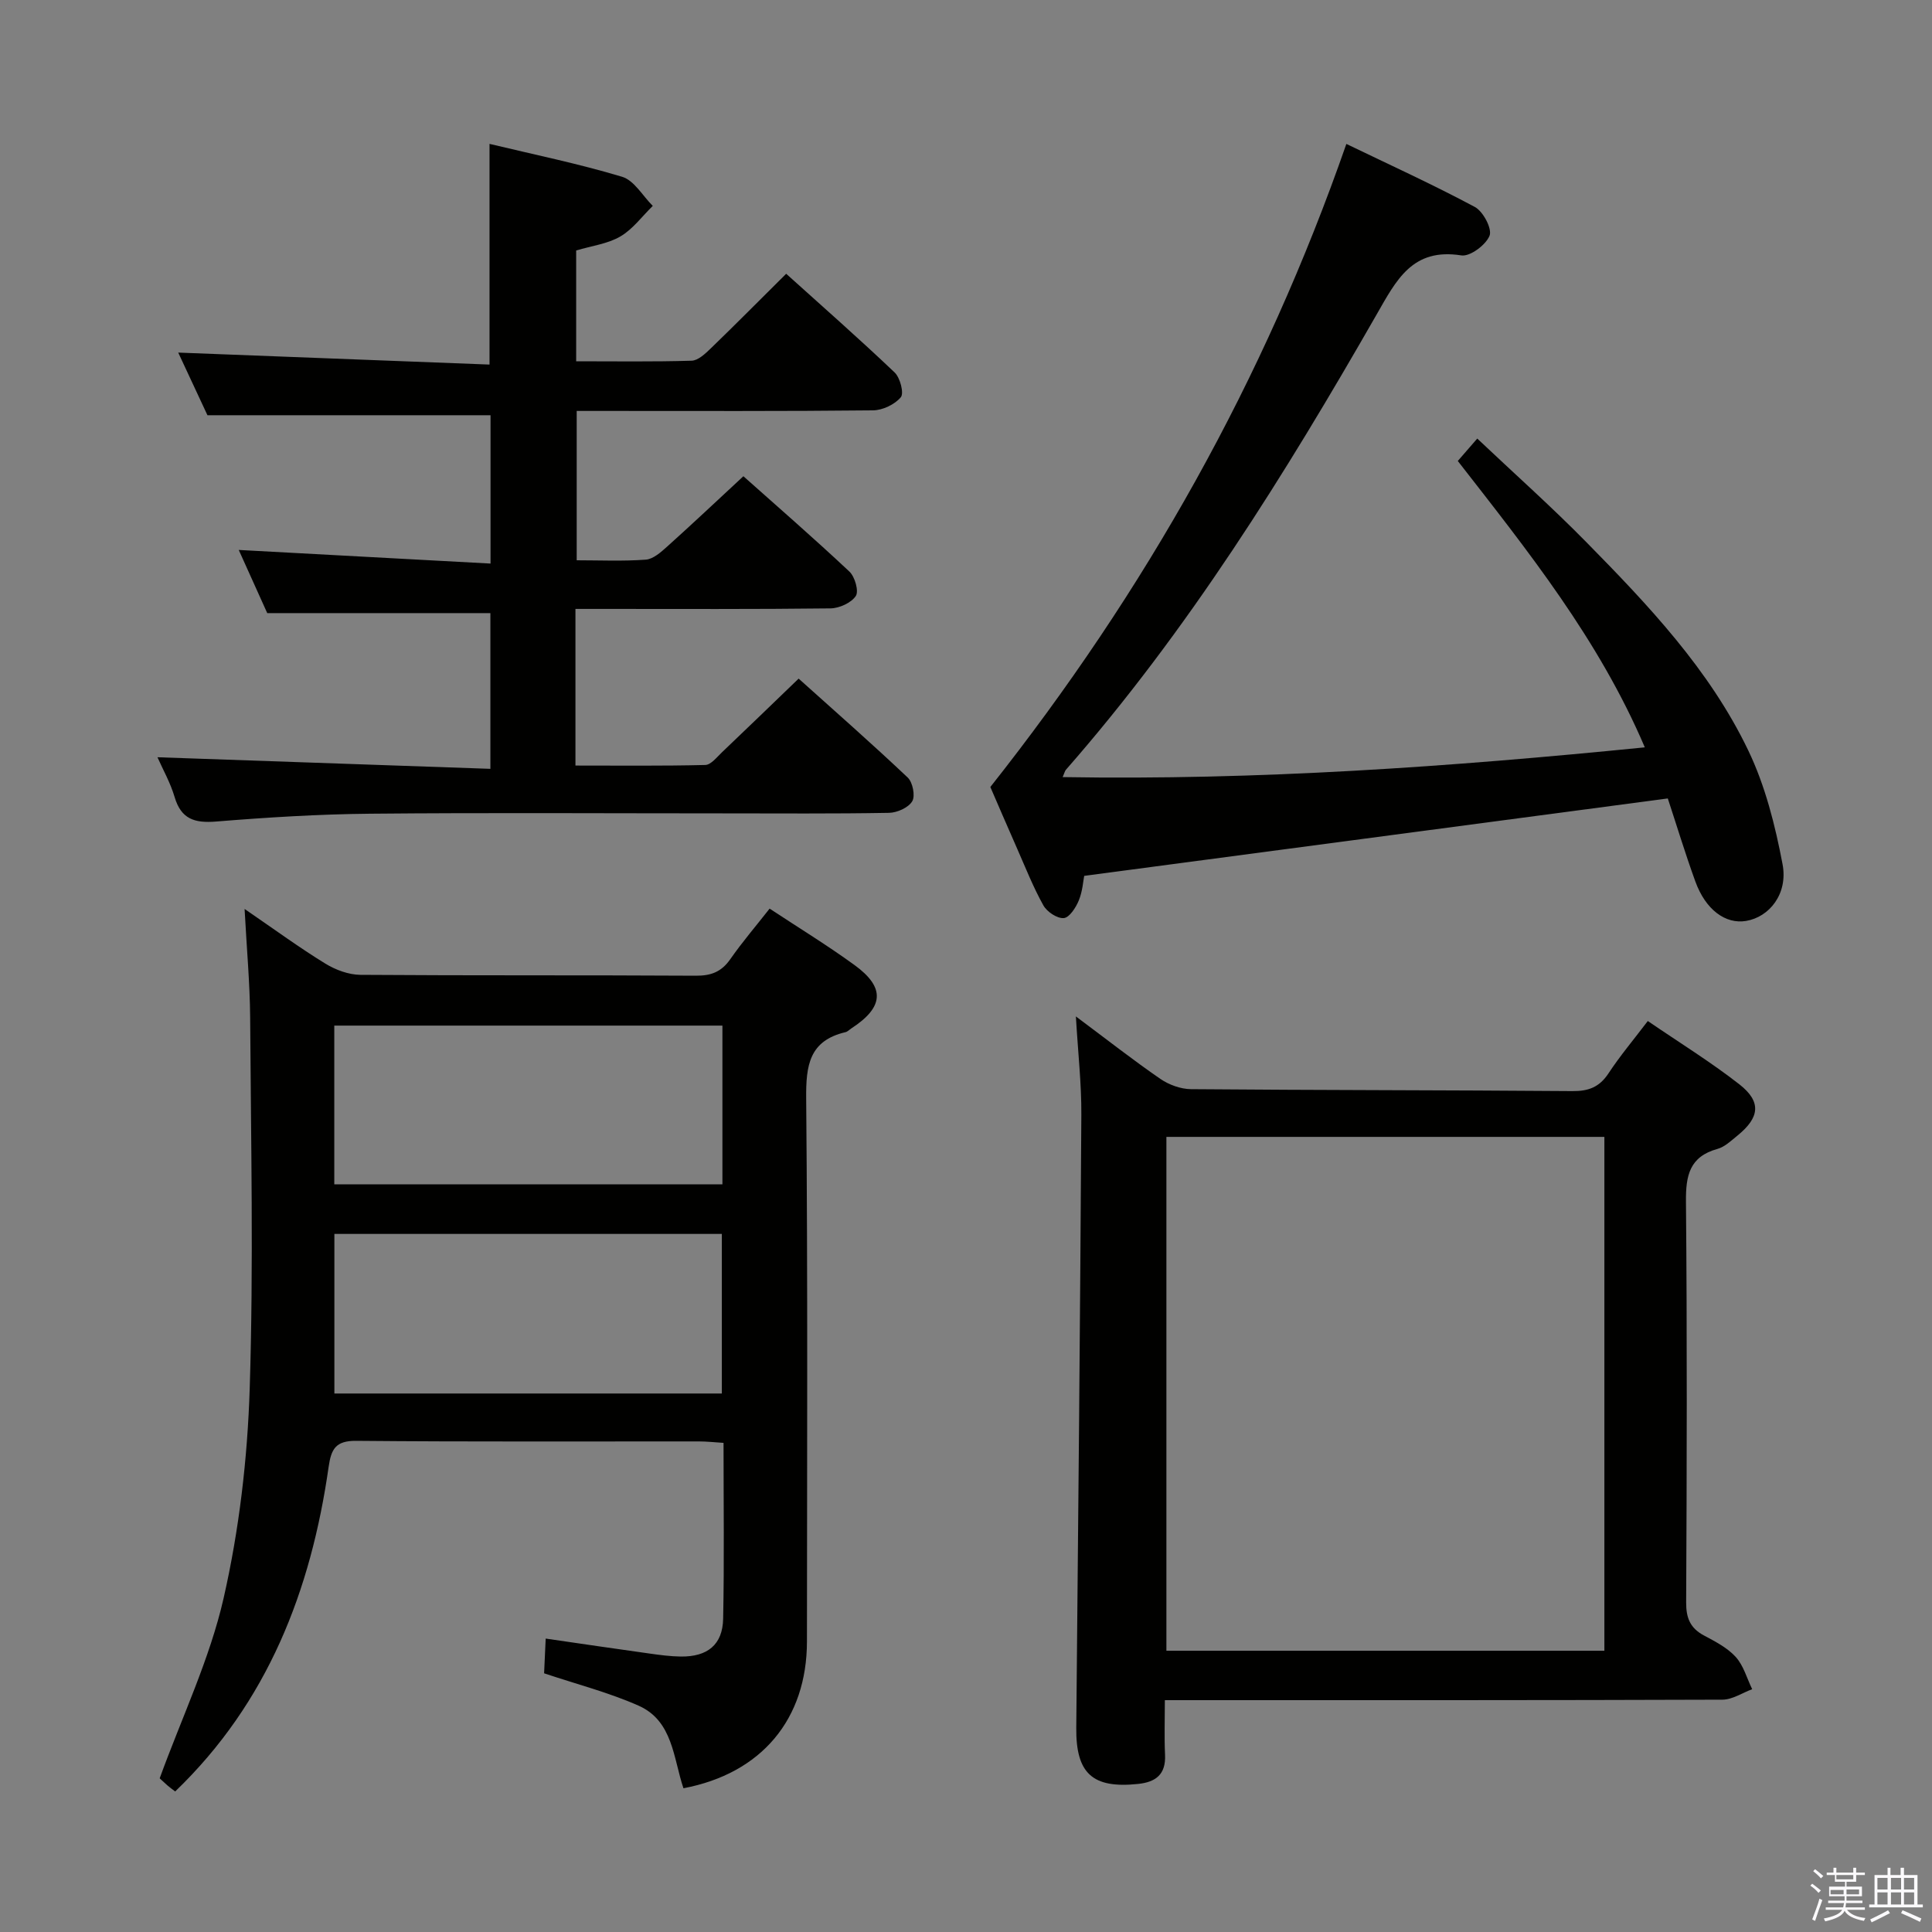 <svg enable-background="new 0 0 400 400" viewBox="0 0 400 400" xmlns="http://www.w3.org/2000/svg"><rect x="0" y="0" width="400" height="400" fill="#808080" stroke="none"/><path d="m374.8 390.4.4-.4c.7.5 1.3 1 1.8 1.4l-.5.5c-.5-.6-1.1-1.1-1.7-1.5zm1 7.3-.6-.3c.5-1.4 1.1-2.8 1.5-4.3.2.1.4.2.6.3-.5 1.3-1 2.8-1.5 4.3zm-.4-10.3.4-.4c.4.3 1 .8 1.7 1.4l-.5.5c-.4-.5-1-1-1.6-1.5zm2.5.3h1.7v-1h.6v1h3.5v-1h.6v1h1.8v.5h-1.8v1.4h-2v1h3.2v2h-3.2v.9h3.3v.5h-3.4c0 .3-.1.6-.1.9h4v.5h-3.7c.7.9 1.9 1.5 3.8 1.7-.1.2-.2.4-.3.6-2.1-.4-3.5-1.1-4-2.1-.4 1-1.8 1.7-4 2.2-.1-.2-.2-.4-.3-.6 2.1-.4 3.4-1 3.8-1.8h-3.4v-.5h3.6c.1-.3.1-.6.2-.9h-3.3v-.5h3.4c0-.3 0-.6 0-.9h-3.2v-2h3.3v-1h-2.1v-1.4h-1.7v-.5zm1.1 3.5v1h2.7c0-.3 0-.4 0-.4 0-.2 0-.2 0-.2 0-.1 0-.2 0-.3h-2.7zm1.2-3v.9h3.5v-.9zm4.7 3h-2.6v.6.4h2.6z" fill="#fbfafc"/><path d="m393.6 386.7h.6v1.5h2.8v6.1h1.1v.6h-11.1v-.6h1.1v-6.1h2.7v-1.5h.6v1.5h2.1v-1.5zm-2.7 8.8.4.6c-1.2.6-2.5 1.3-3.8 1.9-.1-.2-.2-.4-.3-.6 1.2-.6 2.5-1.2 3.7-1.9zm-2.2-6.7v2.4h2.1v-2.4zm0 3v2.5h2.1v-2.5zm2.8-3v2.4h2.1v-2.4zm0 3v2.5h2.1v-2.5zm6 6.1c-1.4-.7-2.7-1.3-3.9-1.8l.3-.6c1.5.6 2.7 1.2 3.9 1.7zm-1.2-9.1h-2.1v2.4h2.1zm-2.1 3v2.5h2.1v-2.5z" fill="#fbfafc"/><g fill="#010100"><path d="m50.64 188.19c6.32 4.33 11.38 8.04 16.71 11.31 2.12 1.3 4.82 2.31 7.27 2.33 23.15.17 46.31.04 69.46.18 3.16.02 5.29-.81 7.11-3.41 2.46-3.53 5.28-6.82 8.15-10.48 6.02 3.97 11.96 7.6 17.57 11.68 6.42 4.66 6.1 8.72-.62 13.1-.42.27-.8.7-1.25.8-7.51 1.77-8.19 6.89-8.13 13.71.34 37.47.18 74.95.16 112.43-.01 16.11-9.41 27.34-25.57 30.4-2.1-6.22-2.17-13.95-9.29-17.1-6.16-2.73-12.78-4.43-19.56-6.7.1-2.08.2-4.36.33-7.19 7.3 1.06 14.4 2.11 21.51 3.1 2.13.3 4.29.59 6.44.62 5.54.07 8.68-2.44 8.79-7.82.24-11.97.08-23.96.08-36.42-1.87-.12-3.48-.3-5.09-.3-23.65-.02-47.31.1-70.96-.12-4.28-.04-5.18 1.72-5.71 5.39-3.66 25.6-12.6 48.77-31.77 67.2-.53-.41-1.07-.78-1.56-1.21-.87-.77-1.71-1.57-1.65-1.51 4.66-12.79 10.37-24.72 13.24-37.31 3.22-14.16 4.94-28.87 5.4-43.39.81-25.62.25-51.29.09-76.94-.06-6.98-.7-13.94-1.15-22.35zm18.59 100.32h80.22c0-11.18 0-22.04 0-33.04-26.91 0-53.45 0-80.22 0zm80.34-76.17c-26.93 0-53.6 0-80.36 0v32.86h80.36c0-11.14 0-21.9 0-32.86z"/><path d="m119.14 126.07v32.43c9.04 0 17.96.1 26.88-.12 1.17-.03 2.39-1.61 3.45-2.62 5.18-4.92 10.3-9.89 15.88-15.26 7.39 6.64 15.12 13.42 22.58 20.48 1.04.98 1.6 3.8.94 4.91-.78 1.32-3.12 2.37-4.8 2.4-11.49.21-22.99.11-34.49.11-24.33 0-48.66-.16-72.98.07-10.63.1-21.26.76-31.86 1.62-4.46.36-7.24-.5-8.59-5.08-.87-2.95-2.43-5.7-3.55-8.23 23.13.8 45.95 1.6 68.93 2.4 0-11.76 0-22.17 0-32.24-15.36 0-30.42 0-46.2 0-1.76-3.9-3.9-8.65-5.9-13.08 17.49.95 34.64 1.88 52.13 2.82 0-11.15 0-21.06 0-30.71-19.43 0-38.63 0-58.61 0-1.75-3.75-3.96-8.5-6.05-12.97 21.48.83 42.78 1.64 64.45 2.48 0-15.73 0-30.42 0-45.69 9.21 2.21 18.45 4.1 27.45 6.81 2.5.75 4.25 3.95 6.35 6.03-2.21 2.15-4.12 4.81-6.7 6.32-2.63 1.54-5.92 1.94-9.16 2.91v22.94c8.02 0 15.97.12 23.9-.12 1.36-.04 2.85-1.47 3.98-2.56 5.14-4.97 10.18-10.06 15.6-15.44 7.52 6.78 15.13 13.46 22.46 20.44 1.14 1.09 1.97 4.3 1.27 5.13-1.26 1.5-3.76 2.69-5.76 2.71-18.49.2-36.99.12-55.48.12-1.82 0-3.64 0-5.86 0v30.92c4.75 0 9.54.22 14.29-.13 1.54-.11 3.14-1.54 4.42-2.69 5.19-4.66 10.27-9.45 15.8-14.58 6.96 6.2 14.59 12.83 21.95 19.74 1.14 1.07 1.99 4.06 1.32 5.06-.95 1.42-3.42 2.54-5.25 2.56-15.66.19-31.32.11-46.99.11-1.78 0-3.57 0-5.8 0z"/><path d="m222.75 210.44c6.53 4.87 11.89 9.08 17.5 12.94 1.78 1.22 4.2 2.1 6.34 2.12 26.32.22 52.65.19 78.97.4 3.34.03 5.59-.83 7.46-3.67 2.36-3.59 5.15-6.9 8.14-10.84 6.5 4.45 12.99 8.45 18.96 13.11 4.61 3.61 4.22 6.87-.41 10.62-1.29 1.04-2.61 2.33-4.13 2.75-5.79 1.61-6.57 5.51-6.52 10.91.25 27.66.18 55.32.04 82.98-.02 3.23.84 5.33 3.69 6.85 2.34 1.25 4.85 2.54 6.58 4.45 1.62 1.79 2.3 4.41 3.4 6.67-2.05.76-4.1 2.16-6.16 2.17-36.33.13-72.65.1-108.98.1-1.96 0-3.92 0-6.46 0 0 4.08-.13 7.7.04 11.31.19 4.06-1.9 5.66-5.63 6.04-9.42.98-12.84-2.2-12.75-11.63.41-42.3.8-84.6 1.05-126.9.04-6.41-.69-12.83-1.13-20.38zm18.74 24.94v106.39h90.68c0-35.59 0-70.94 0-106.39-30.36 0-60.29 0-90.68 0z"/><path d="m301.82 95.44c1.4-1.61 2.48-2.85 4.03-4.64 7.62 7.21 15.31 14.05 22.52 21.38 12.86 13.07 25.56 26.46 33.58 43.17 3.52 7.33 5.59 15.54 7.11 23.58 1.16 6.14-2.74 10.94-7.56 11.74-4.26.71-8.38-2.32-10.5-8.18-2.15-5.93-3.98-11.97-5.7-17.18-40.34 5.35-80.25 10.65-120.83 16.03-.2.98-.33 3.16-1.11 5.07-.6 1.48-1.95 3.57-3.11 3.67-1.36.12-3.48-1.29-4.23-2.63-2.1-3.76-3.69-7.8-5.43-11.75-2.07-4.68-4.09-9.39-5.55-12.76 32.16-40.66 56.68-84.25 73.71-133.14 8.93 4.31 17.91 8.4 26.6 13.05 1.72.92 3.61 4.51 3.05 5.94-.75 1.91-4.04 4.37-5.84 4.09-10.14-1.61-13.44 5.07-17.56 12.26-18.95 33.09-39.07 65.43-64.32 94.24-.2.23-.26.57-.67 1.51 40.3.68 80.11-2.12 120.53-6.16-9.49-22.28-24.13-40.56-38.72-59.29z"/></g></svg>